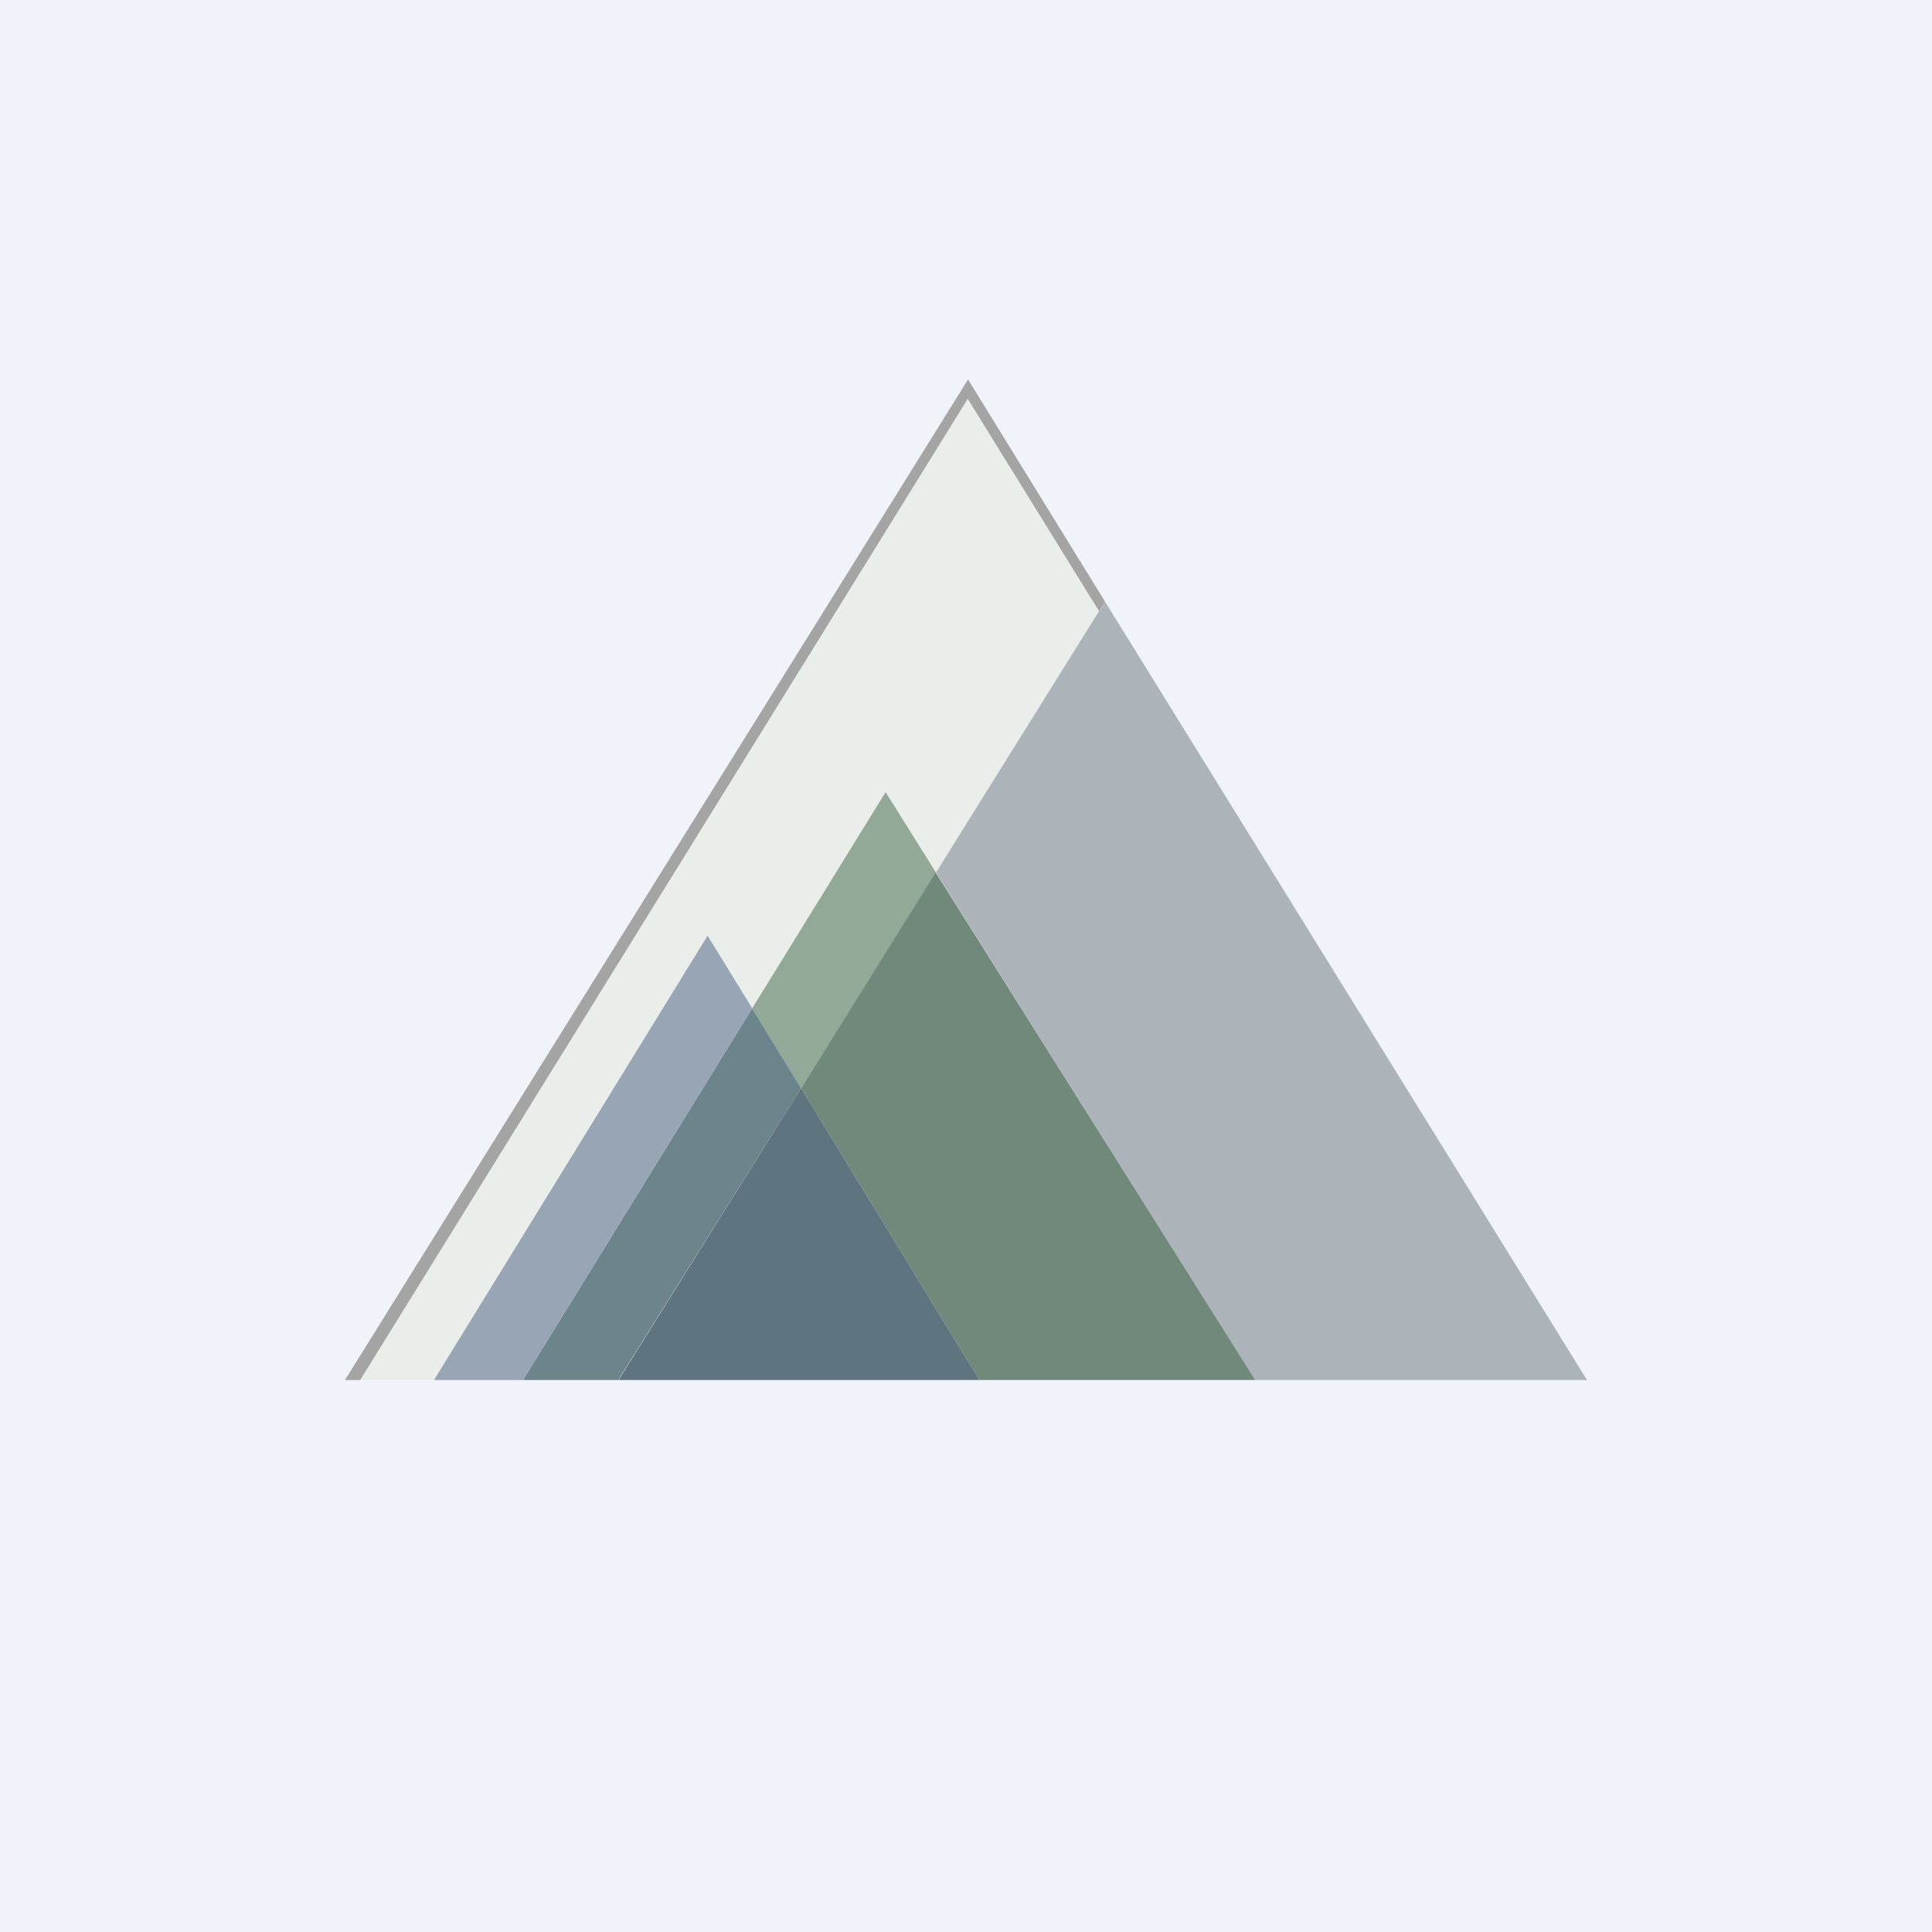 <?xml version='1.0' encoding='utf-8'?>
<!-- by TradeStack -->
<svg width="56" height="56" viewBox="0 0 56 56" xmlns="http://www.w3.org/2000/svg"><path fill="#F0F3FA" d="M0 0h56v56H0z" /><path d="m32.04 17.44-4.91 7.85-1.46-2.33-3.87 6.27-1.3-2.12L12.59 40H10l18.05-29 3.99 6.44Z" fill="#EAEEEA" /><path fill-rule="evenodd" d="m27.13 25.29 4.9-7.85L28.06 11 10 40h2.58l7.93-12.89 1.29 2.12 3.86-6.27 1.47 2.33Zm-5.33 3.94 3.86-6.27 1.47 2.33 4.73-7.57-3.81-6.16L10.44 40h2.14l7.93-12.89 1.29 2.12Z" fill="#A4A4A4" /><path d="m27.13 25.29-3.91 6.25-1.42-2.31 3.87-6.27 1.46 2.33Z" fill="#93A997" /><path d="M23.22 31.54 17.92 40h-2.76l6.64-10.77 1.42 2.31Z" fill="#6C848B" /><path d="M21.8 29.23 15.16 40h-2.58l7.93-12.88 1.29 2.1Z" fill="#97A5B4" /><path d="M46 40h-9.63l-9.24-14.71 4.9-7.85L46 40Z" fill="#ACB4BA" /><path d="M36.37 40h-7.98l-5.17-8.46 3.9-6.25L36.38 40Z" fill="#71897B" /><path d="M28.39 40H17.93l5.29-8.46L28.39 40Z" fill="#5E747F" /></svg>